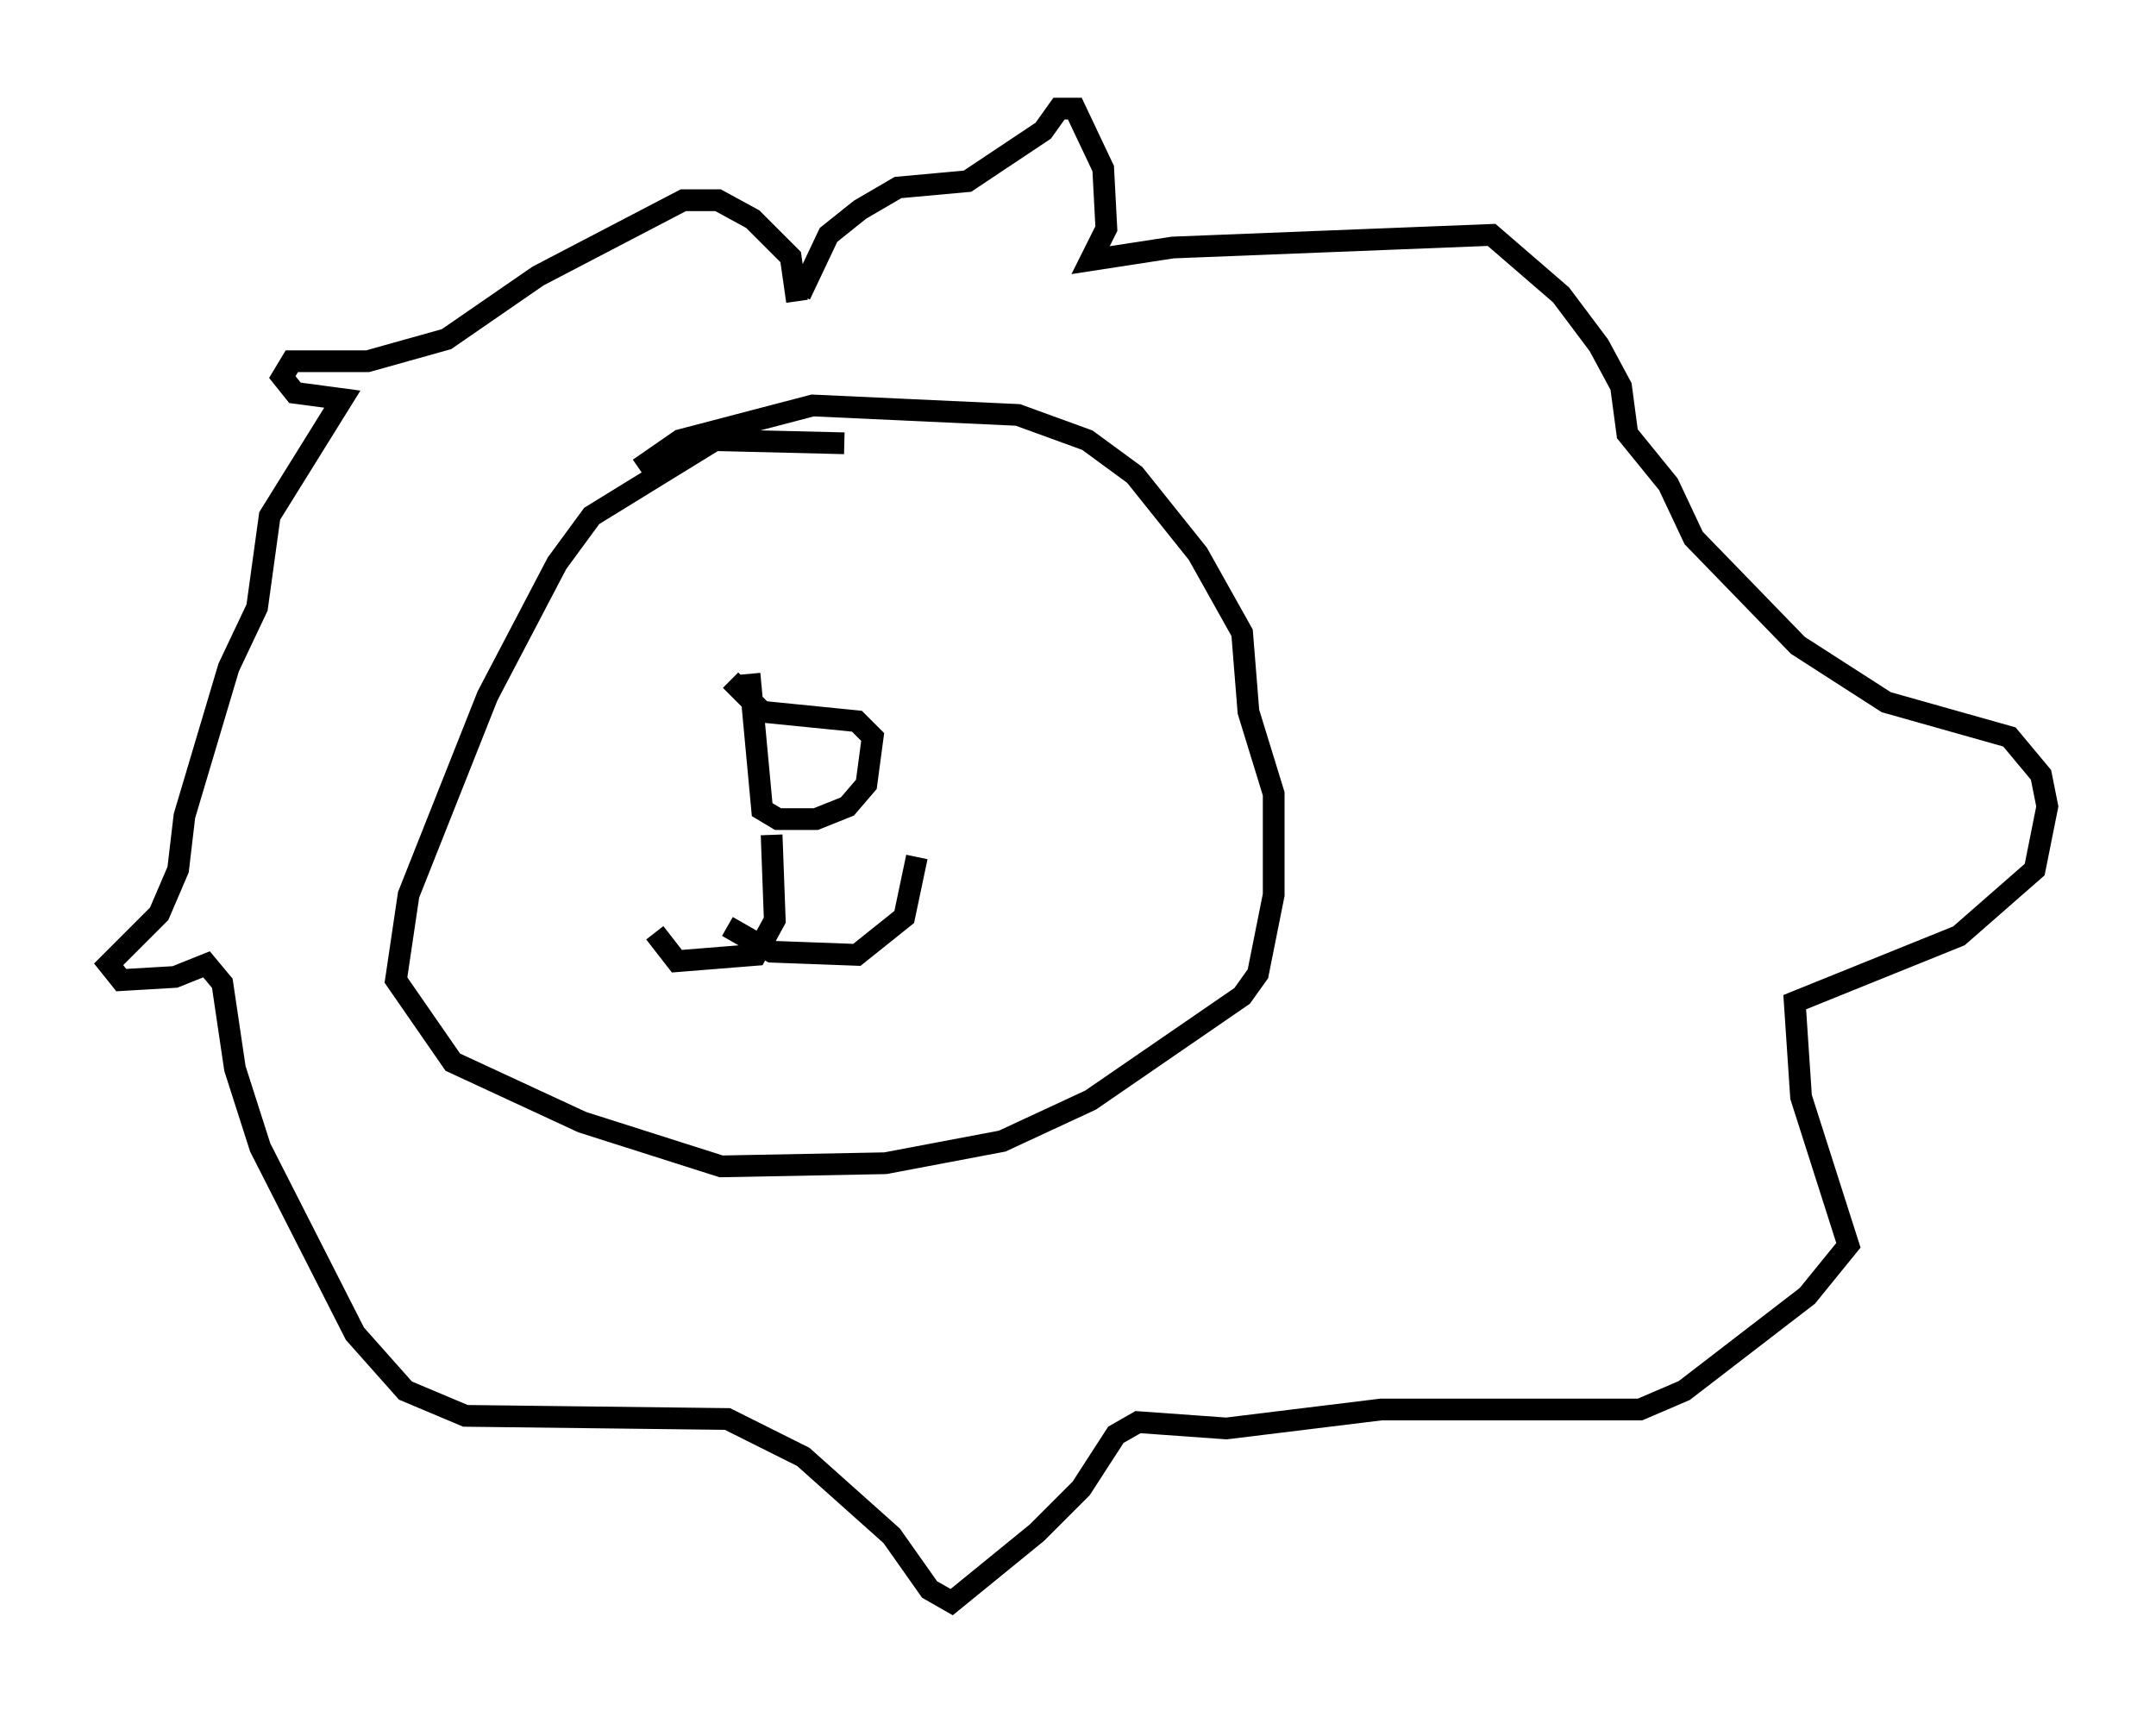 <?xml version="1.0" encoding="utf-8" ?>
<svg baseProfile="full" height="78.704" version="1.1" width="99.184" xmlns="http://www.w3.org/2000/svg" xmlns:ev="http://www.w3.org/2001/xml-events" xmlns:xlink="http://www.w3.org/1999/xlink"><defs /><rect fill="white" height="78.704" width="99.184" x="0" y="0" /><path d="M35.793, 11.972 m0.872, 1.888 l-0.291, -2.034 -1.743, -1.743 l-1.598, -0.872 -1.598, 0.0 l-6.682, 3.486 -4.212, 2.905 l-3.631, 1.017 -3.486, 0.0 l-0.436, 0.726 0.581, 0.726 l2.179, 0.291 -3.341, 5.374 l-0.581, 4.212 -1.307, 2.76 l-2.034, 6.827 -0.291, 2.469 l-0.872, 2.034 -2.324, 2.324 l0.581, 0.726 2.469, -0.145 l1.453, -0.581 0.726, 0.872 l0.581, 3.922 1.162, 3.631 l4.358, 8.57 2.324, 2.615 l2.76, 1.162 12.056, 0.145 l3.486, 1.743 4.067, 3.631 l1.743, 2.469 1.017, 0.581 l3.922, -3.196 2.034, -2.034 l1.598, -2.469 1.017, -0.581 l4.067, 0.291 7.117, -0.872 l11.911, 0.0 2.034, -0.872 l5.665, -4.358 1.888, -2.324 l-2.179, -6.827 -0.291, -4.358 l7.553, -3.05 3.486, -3.05 l0.581, -2.905 -0.291, -1.453 l-1.453, -1.743 -5.665, -1.598 l-4.067, -2.615 -4.793, -4.939 l-1.162, -2.469 -1.888, -2.324 l-0.291, -2.179 -1.017, -1.888 l-1.743, -2.324 -3.196, -2.76 l-14.67, 0.581 -3.777, 0.581 l0.726, -1.453 -0.145, -2.76 l-1.307, -2.76 -0.726, 0.0 l-0.726, 1.017 -3.486, 2.324 l-3.196, 0.291 -1.743, 1.017 l-1.453, 1.162 -1.307, 2.76 m2.034, 6.827 l-5.955, -0.145 -5.665, 3.486 l-1.598, 2.179 -3.196, 6.101 l-3.631, 9.151 -0.581, 3.922 l2.615, 3.777 5.955, 2.76 l6.391, 2.034 7.553, -0.145 l5.374, -1.017 4.067, -1.888 l6.972, -4.793 0.726, -1.017 l0.726, -3.631 0.0, -4.648 l-1.162, -3.777 -0.291, -3.631 l-2.034, -3.631 -2.905, -3.631 l-2.179, -1.598 -3.196, -1.162 l-9.441, -0.436 -6.101, 1.598 l-1.888, 1.307 m4.212, 9.732 l1.453, 1.453 4.358, 0.436 l0.726, 0.726 -0.291, 2.179 l-0.872, 1.017 -1.453, 0.581 l-1.743, 0.0 -0.726, -0.436 l-0.581, -6.246 m1.017, 7.408 l0.145, 3.922 -0.872, 1.598 l-3.631, 0.291 -1.017, -1.307 m3.341, -0.291 l2.034, 1.162 3.922, 0.145 l2.179, -1.743 0.581, -2.76 " fill="none" stroke="black" stroke-width="1" /></svg>